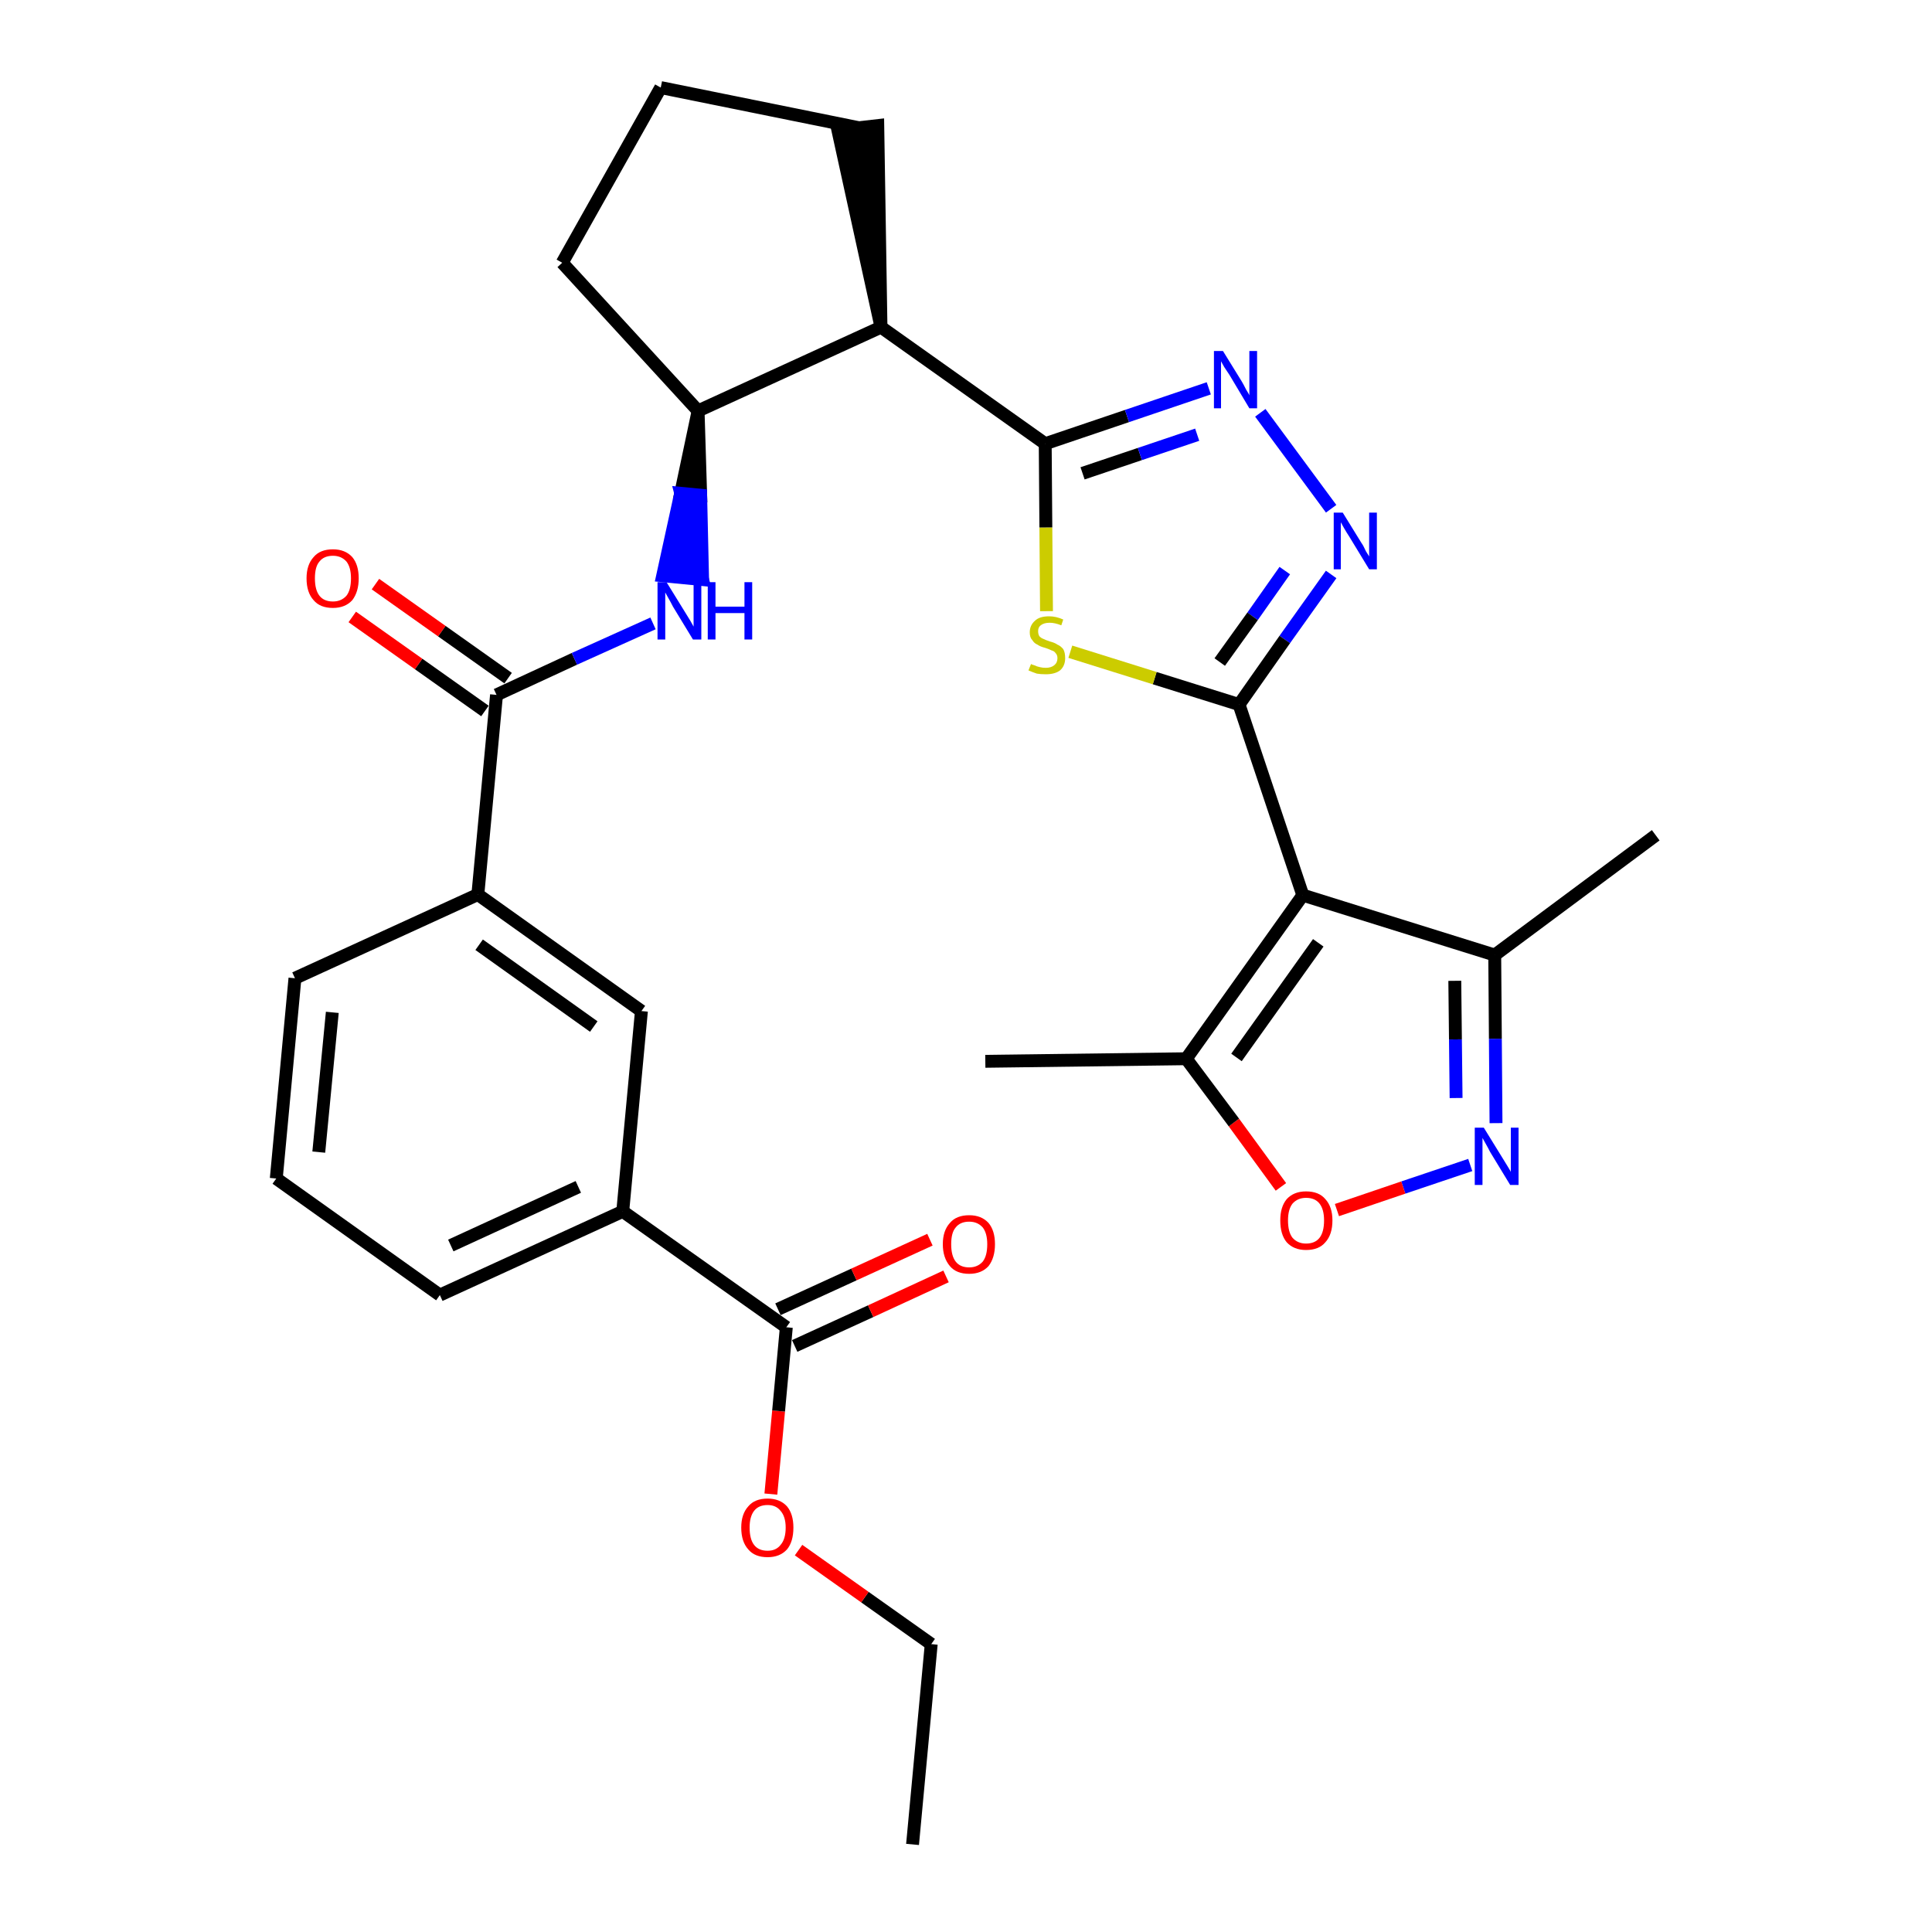 <?xml version='1.0' encoding='iso-8859-1'?>
<svg version='1.1' baseProfile='full'
              xmlns='http://www.w3.org/2000/svg'
                      xmlns:rdkit='http://www.rdkit.org/xml'
                      xmlns:xlink='http://www.w3.org/1999/xlink'
                  xml:space='preserve'
width='300px' height='300px' viewBox='0 0 300 300'>
<!-- END OF HEADER -->
<path class='bond-0 atom-0 atom-1' d='M 141.7,286.4 L 144.6,255.3' style='fill:none;fill-rule:evenodd;stroke:#000000;stroke-width:2.0px;stroke-linecap:butt;stroke-linejoin:miter;stroke-opacity:1' />
<path class='bond-1 atom-1 atom-2' d='M 144.6,255.3 L 134.3,248.0' style='fill:none;fill-rule:evenodd;stroke:#000000;stroke-width:2.0px;stroke-linecap:butt;stroke-linejoin:miter;stroke-opacity:1' />
<path class='bond-1 atom-1 atom-2' d='M 134.3,248.0 L 124.0,240.7' style='fill:none;fill-rule:evenodd;stroke:#FF0000;stroke-width:2.0px;stroke-linecap:butt;stroke-linejoin:miter;stroke-opacity:1' />
<path class='bond-2 atom-2 atom-3' d='M 119.7,232.0 L 120.9,219.1' style='fill:none;fill-rule:evenodd;stroke:#FF0000;stroke-width:2.0px;stroke-linecap:butt;stroke-linejoin:miter;stroke-opacity:1' />
<path class='bond-2 atom-2 atom-3' d='M 120.9,219.1 L 122.1,206.1' style='fill:none;fill-rule:evenodd;stroke:#000000;stroke-width:2.0px;stroke-linecap:butt;stroke-linejoin:miter;stroke-opacity:1' />
<path class='bond-3 atom-3 atom-4' d='M 123.4,209.0 L 135.2,203.6' style='fill:none;fill-rule:evenodd;stroke:#000000;stroke-width:2.0px;stroke-linecap:butt;stroke-linejoin:miter;stroke-opacity:1' />
<path class='bond-3 atom-3 atom-4' d='M 135.2,203.6 L 146.9,198.2' style='fill:none;fill-rule:evenodd;stroke:#FF0000;stroke-width:2.0px;stroke-linecap:butt;stroke-linejoin:miter;stroke-opacity:1' />
<path class='bond-3 atom-3 atom-4' d='M 120.8,203.3 L 132.6,197.9' style='fill:none;fill-rule:evenodd;stroke:#000000;stroke-width:2.0px;stroke-linecap:butt;stroke-linejoin:miter;stroke-opacity:1' />
<path class='bond-3 atom-3 atom-4' d='M 132.6,197.9 L 144.4,192.5' style='fill:none;fill-rule:evenodd;stroke:#FF0000;stroke-width:2.0px;stroke-linecap:butt;stroke-linejoin:miter;stroke-opacity:1' />
<path class='bond-4 atom-3 atom-5' d='M 122.1,206.1 L 96.7,188.1' style='fill:none;fill-rule:evenodd;stroke:#000000;stroke-width:2.0px;stroke-linecap:butt;stroke-linejoin:miter;stroke-opacity:1' />
<path class='bond-5 atom-5 atom-6' d='M 96.7,188.1 L 68.3,201.1' style='fill:none;fill-rule:evenodd;stroke:#000000;stroke-width:2.0px;stroke-linecap:butt;stroke-linejoin:miter;stroke-opacity:1' />
<path class='bond-5 atom-5 atom-6' d='M 89.8,184.3 L 70.0,193.4' style='fill:none;fill-rule:evenodd;stroke:#000000;stroke-width:2.0px;stroke-linecap:butt;stroke-linejoin:miter;stroke-opacity:1' />
<path class='bond-30 atom-30 atom-5' d='M 99.6,157.0 L 96.7,188.1' style='fill:none;fill-rule:evenodd;stroke:#000000;stroke-width:2.0px;stroke-linecap:butt;stroke-linejoin:miter;stroke-opacity:1' />
<path class='bond-6 atom-6 atom-7' d='M 68.3,201.1 L 42.9,183.0' style='fill:none;fill-rule:evenodd;stroke:#000000;stroke-width:2.0px;stroke-linecap:butt;stroke-linejoin:miter;stroke-opacity:1' />
<path class='bond-7 atom-7 atom-8' d='M 42.9,183.0 L 45.8,151.9' style='fill:none;fill-rule:evenodd;stroke:#000000;stroke-width:2.0px;stroke-linecap:butt;stroke-linejoin:miter;stroke-opacity:1' />
<path class='bond-7 atom-7 atom-8' d='M 49.5,178.9 L 51.6,157.2' style='fill:none;fill-rule:evenodd;stroke:#000000;stroke-width:2.0px;stroke-linecap:butt;stroke-linejoin:miter;stroke-opacity:1' />
<path class='bond-8 atom-8 atom-9' d='M 45.8,151.9 L 74.2,138.9' style='fill:none;fill-rule:evenodd;stroke:#000000;stroke-width:2.0px;stroke-linecap:butt;stroke-linejoin:miter;stroke-opacity:1' />
<path class='bond-9 atom-9 atom-10' d='M 74.2,138.9 L 77.1,107.9' style='fill:none;fill-rule:evenodd;stroke:#000000;stroke-width:2.0px;stroke-linecap:butt;stroke-linejoin:miter;stroke-opacity:1' />
<path class='bond-29 atom-9 atom-30' d='M 74.2,138.9 L 99.6,157.0' style='fill:none;fill-rule:evenodd;stroke:#000000;stroke-width:2.0px;stroke-linecap:butt;stroke-linejoin:miter;stroke-opacity:1' />
<path class='bond-29 atom-9 atom-30' d='M 74.4,146.7 L 92.2,159.4' style='fill:none;fill-rule:evenodd;stroke:#000000;stroke-width:2.0px;stroke-linecap:butt;stroke-linejoin:miter;stroke-opacity:1' />
<path class='bond-10 atom-10 atom-11' d='M 78.9,105.3 L 68.6,98.0' style='fill:none;fill-rule:evenodd;stroke:#000000;stroke-width:2.0px;stroke-linecap:butt;stroke-linejoin:miter;stroke-opacity:1' />
<path class='bond-10 atom-10 atom-11' d='M 68.6,98.0 L 58.3,90.7' style='fill:none;fill-rule:evenodd;stroke:#FF0000;stroke-width:2.0px;stroke-linecap:butt;stroke-linejoin:miter;stroke-opacity:1' />
<path class='bond-10 atom-10 atom-11' d='M 75.3,110.4 L 65.0,103.1' style='fill:none;fill-rule:evenodd;stroke:#000000;stroke-width:2.0px;stroke-linecap:butt;stroke-linejoin:miter;stroke-opacity:1' />
<path class='bond-10 atom-10 atom-11' d='M 65.0,103.1 L 54.7,95.8' style='fill:none;fill-rule:evenodd;stroke:#FF0000;stroke-width:2.0px;stroke-linecap:butt;stroke-linejoin:miter;stroke-opacity:1' />
<path class='bond-11 atom-10 atom-12' d='M 77.1,107.9 L 89.2,102.3' style='fill:none;fill-rule:evenodd;stroke:#000000;stroke-width:2.0px;stroke-linecap:butt;stroke-linejoin:miter;stroke-opacity:1' />
<path class='bond-11 atom-10 atom-12' d='M 89.2,102.3 L 101.4,96.8' style='fill:none;fill-rule:evenodd;stroke:#0000FF;stroke-width:2.0px;stroke-linecap:butt;stroke-linejoin:miter;stroke-opacity:1' />
<path class='bond-12 atom-13 atom-12' d='M 108.4,63.8 L 105.7,76.6 L 108.8,76.9 Z' style='fill:#000000;fill-rule:evenodd;fill-opacity:1;stroke:#000000;stroke-width:2.0px;stroke-linecap:butt;stroke-linejoin:miter;stroke-opacity:1;' />
<path class='bond-12 atom-13 atom-12' d='M 105.7,76.6 L 109.1,90.0 L 102.9,89.4 Z' style='fill:#0000FF;fill-rule:evenodd;fill-opacity:1;stroke:#0000FF;stroke-width:2.0px;stroke-linecap:butt;stroke-linejoin:miter;stroke-opacity:1;' />
<path class='bond-12 atom-13 atom-12' d='M 105.7,76.6 L 108.8,76.9 L 109.1,90.0 Z' style='fill:#0000FF;fill-rule:evenodd;fill-opacity:1;stroke:#0000FF;stroke-width:2.0px;stroke-linecap:butt;stroke-linejoin:miter;stroke-opacity:1;' />
<path class='bond-13 atom-13 atom-14' d='M 108.4,63.8 L 87.3,40.8' style='fill:none;fill-rule:evenodd;stroke:#000000;stroke-width:2.0px;stroke-linecap:butt;stroke-linejoin:miter;stroke-opacity:1' />
<path class='bond-31 atom-17 atom-13' d='M 136.8,50.8 L 108.4,63.8' style='fill:none;fill-rule:evenodd;stroke:#000000;stroke-width:2.0px;stroke-linecap:butt;stroke-linejoin:miter;stroke-opacity:1' />
<path class='bond-14 atom-14 atom-15' d='M 87.3,40.8 L 102.6,13.6' style='fill:none;fill-rule:evenodd;stroke:#000000;stroke-width:2.0px;stroke-linecap:butt;stroke-linejoin:miter;stroke-opacity:1' />
<path class='bond-15 atom-15 atom-16' d='M 102.6,13.6 L 133.2,19.8' style='fill:none;fill-rule:evenodd;stroke:#000000;stroke-width:2.0px;stroke-linecap:butt;stroke-linejoin:miter;stroke-opacity:1' />
<path class='bond-16 atom-17 atom-16' d='M 136.8,50.8 L 136.3,19.5 L 130.1,20.2 Z' style='fill:#000000;fill-rule:evenodd;fill-opacity:1;stroke:#000000;stroke-width:2.0px;stroke-linecap:butt;stroke-linejoin:miter;stroke-opacity:1;' />
<path class='bond-17 atom-17 atom-18' d='M 136.8,50.8 L 162.3,68.9' style='fill:none;fill-rule:evenodd;stroke:#000000;stroke-width:2.0px;stroke-linecap:butt;stroke-linejoin:miter;stroke-opacity:1' />
<path class='bond-18 atom-18 atom-19' d='M 162.3,68.9 L 175.0,64.6' style='fill:none;fill-rule:evenodd;stroke:#000000;stroke-width:2.0px;stroke-linecap:butt;stroke-linejoin:miter;stroke-opacity:1' />
<path class='bond-18 atom-18 atom-19' d='M 175.0,64.6 L 187.7,60.3' style='fill:none;fill-rule:evenodd;stroke:#0000FF;stroke-width:2.0px;stroke-linecap:butt;stroke-linejoin:miter;stroke-opacity:1' />
<path class='bond-18 atom-18 atom-19' d='M 168.1,73.5 L 177.0,70.5' style='fill:none;fill-rule:evenodd;stroke:#000000;stroke-width:2.0px;stroke-linecap:butt;stroke-linejoin:miter;stroke-opacity:1' />
<path class='bond-18 atom-18 atom-19' d='M 177.0,70.5 L 185.9,67.5' style='fill:none;fill-rule:evenodd;stroke:#0000FF;stroke-width:2.0px;stroke-linecap:butt;stroke-linejoin:miter;stroke-opacity:1' />
<path class='bond-32 atom-29 atom-18' d='M 162.5,94.9 L 162.4,81.9' style='fill:none;fill-rule:evenodd;stroke:#CCCC00;stroke-width:2.0px;stroke-linecap:butt;stroke-linejoin:miter;stroke-opacity:1' />
<path class='bond-32 atom-29 atom-18' d='M 162.4,81.9 L 162.3,68.9' style='fill:none;fill-rule:evenodd;stroke:#000000;stroke-width:2.0px;stroke-linecap:butt;stroke-linejoin:miter;stroke-opacity:1' />
<path class='bond-19 atom-19 atom-20' d='M 195.7,64.1 L 206.7,79.0' style='fill:none;fill-rule:evenodd;stroke:#0000FF;stroke-width:2.0px;stroke-linecap:butt;stroke-linejoin:miter;stroke-opacity:1' />
<path class='bond-20 atom-20 atom-21' d='M 206.7,89.2 L 199.5,99.3' style='fill:none;fill-rule:evenodd;stroke:#0000FF;stroke-width:2.0px;stroke-linecap:butt;stroke-linejoin:miter;stroke-opacity:1' />
<path class='bond-20 atom-20 atom-21' d='M 199.5,99.3 L 192.4,109.4' style='fill:none;fill-rule:evenodd;stroke:#000000;stroke-width:2.0px;stroke-linecap:butt;stroke-linejoin:miter;stroke-opacity:1' />
<path class='bond-20 atom-20 atom-21' d='M 199.5,88.6 L 194.5,95.7' style='fill:none;fill-rule:evenodd;stroke:#0000FF;stroke-width:2.0px;stroke-linecap:butt;stroke-linejoin:miter;stroke-opacity:1' />
<path class='bond-20 atom-20 atom-21' d='M 194.5,95.7 L 189.4,102.8' style='fill:none;fill-rule:evenodd;stroke:#000000;stroke-width:2.0px;stroke-linecap:butt;stroke-linejoin:miter;stroke-opacity:1' />
<path class='bond-21 atom-21 atom-22' d='M 192.4,109.4 L 202.3,139.0' style='fill:none;fill-rule:evenodd;stroke:#000000;stroke-width:2.0px;stroke-linecap:butt;stroke-linejoin:miter;stroke-opacity:1' />
<path class='bond-28 atom-21 atom-29' d='M 192.4,109.4 L 179.3,105.3' style='fill:none;fill-rule:evenodd;stroke:#000000;stroke-width:2.0px;stroke-linecap:butt;stroke-linejoin:miter;stroke-opacity:1' />
<path class='bond-28 atom-21 atom-29' d='M 179.3,105.3 L 166.2,101.2' style='fill:none;fill-rule:evenodd;stroke:#CCCC00;stroke-width:2.0px;stroke-linecap:butt;stroke-linejoin:miter;stroke-opacity:1' />
<path class='bond-22 atom-22 atom-23' d='M 202.3,139.0 L 232.1,148.3' style='fill:none;fill-rule:evenodd;stroke:#000000;stroke-width:2.0px;stroke-linecap:butt;stroke-linejoin:miter;stroke-opacity:1' />
<path class='bond-33 atom-27 atom-22' d='M 184.2,164.4 L 202.3,139.0' style='fill:none;fill-rule:evenodd;stroke:#000000;stroke-width:2.0px;stroke-linecap:butt;stroke-linejoin:miter;stroke-opacity:1' />
<path class='bond-33 atom-27 atom-22' d='M 192.0,164.2 L 204.7,146.4' style='fill:none;fill-rule:evenodd;stroke:#000000;stroke-width:2.0px;stroke-linecap:butt;stroke-linejoin:miter;stroke-opacity:1' />
<path class='bond-23 atom-23 atom-24' d='M 232.1,148.3 L 257.1,129.7' style='fill:none;fill-rule:evenodd;stroke:#000000;stroke-width:2.0px;stroke-linecap:butt;stroke-linejoin:miter;stroke-opacity:1' />
<path class='bond-24 atom-23 atom-25' d='M 232.1,148.3 L 232.2,161.3' style='fill:none;fill-rule:evenodd;stroke:#000000;stroke-width:2.0px;stroke-linecap:butt;stroke-linejoin:miter;stroke-opacity:1' />
<path class='bond-24 atom-23 atom-25' d='M 232.2,161.3 L 232.3,174.4' style='fill:none;fill-rule:evenodd;stroke:#0000FF;stroke-width:2.0px;stroke-linecap:butt;stroke-linejoin:miter;stroke-opacity:1' />
<path class='bond-24 atom-23 atom-25' d='M 225.9,152.3 L 226.0,161.4' style='fill:none;fill-rule:evenodd;stroke:#000000;stroke-width:2.0px;stroke-linecap:butt;stroke-linejoin:miter;stroke-opacity:1' />
<path class='bond-24 atom-23 atom-25' d='M 226.0,161.4 L 226.1,170.5' style='fill:none;fill-rule:evenodd;stroke:#0000FF;stroke-width:2.0px;stroke-linecap:butt;stroke-linejoin:miter;stroke-opacity:1' />
<path class='bond-25 atom-25 atom-26' d='M 228.3,180.9 L 217.9,184.4' style='fill:none;fill-rule:evenodd;stroke:#0000FF;stroke-width:2.0px;stroke-linecap:butt;stroke-linejoin:miter;stroke-opacity:1' />
<path class='bond-25 atom-25 atom-26' d='M 217.9,184.4 L 207.6,187.9' style='fill:none;fill-rule:evenodd;stroke:#FF0000;stroke-width:2.0px;stroke-linecap:butt;stroke-linejoin:miter;stroke-opacity:1' />
<path class='bond-26 atom-26 atom-27' d='M 198.9,184.3 L 191.6,174.3' style='fill:none;fill-rule:evenodd;stroke:#FF0000;stroke-width:2.0px;stroke-linecap:butt;stroke-linejoin:miter;stroke-opacity:1' />
<path class='bond-26 atom-26 atom-27' d='M 191.6,174.3 L 184.2,164.4' style='fill:none;fill-rule:evenodd;stroke:#000000;stroke-width:2.0px;stroke-linecap:butt;stroke-linejoin:miter;stroke-opacity:1' />
<path class='bond-27 atom-27 atom-28' d='M 184.2,164.4 L 153.0,164.8' style='fill:none;fill-rule:evenodd;stroke:#000000;stroke-width:2.0px;stroke-linecap:butt;stroke-linejoin:miter;stroke-opacity:1' />
<path  class='atom-2' d='M 115.1 237.2
Q 115.1 235.1, 116.2 233.9
Q 117.2 232.7, 119.2 232.7
Q 121.1 232.7, 122.2 233.9
Q 123.2 235.1, 123.2 237.2
Q 123.2 239.4, 122.2 240.6
Q 121.1 241.8, 119.2 241.8
Q 117.2 241.8, 116.2 240.6
Q 115.1 239.4, 115.1 237.2
M 119.2 240.8
Q 120.5 240.8, 121.2 239.9
Q 122.0 239.0, 122.0 237.2
Q 122.0 235.5, 121.2 234.6
Q 120.5 233.7, 119.2 233.7
Q 117.8 233.7, 117.1 234.6
Q 116.4 235.5, 116.4 237.2
Q 116.4 239.0, 117.1 239.9
Q 117.8 240.8, 119.2 240.8
' fill='#FF0000'/>
<path  class='atom-4' d='M 146.4 193.2
Q 146.4 191.1, 147.5 189.9
Q 148.5 188.7, 150.5 188.7
Q 152.4 188.7, 153.5 189.9
Q 154.5 191.1, 154.5 193.2
Q 154.5 195.3, 153.5 196.6
Q 152.4 197.8, 150.5 197.8
Q 148.5 197.8, 147.5 196.6
Q 146.4 195.3, 146.4 193.2
M 150.5 196.8
Q 151.8 196.8, 152.6 195.9
Q 153.3 195.0, 153.3 193.2
Q 153.3 191.5, 152.6 190.6
Q 151.8 189.7, 150.5 189.7
Q 149.1 189.7, 148.4 190.6
Q 147.7 191.4, 147.7 193.2
Q 147.7 195.0, 148.4 195.9
Q 149.1 196.8, 150.5 196.8
' fill='#FF0000'/>
<path  class='atom-11' d='M 47.6 89.8
Q 47.6 87.7, 48.7 86.5
Q 49.7 85.3, 51.7 85.3
Q 53.6 85.3, 54.7 86.5
Q 55.7 87.7, 55.7 89.8
Q 55.7 91.9, 54.7 93.2
Q 53.6 94.4, 51.7 94.4
Q 49.7 94.4, 48.7 93.2
Q 47.6 92.0, 47.6 89.8
M 51.7 93.4
Q 53.0 93.4, 53.8 92.5
Q 54.5 91.6, 54.5 89.8
Q 54.5 88.1, 53.8 87.2
Q 53.0 86.3, 51.7 86.3
Q 50.3 86.3, 49.6 87.2
Q 48.9 88.0, 48.9 89.8
Q 48.9 91.6, 49.6 92.5
Q 50.3 93.4, 51.7 93.4
' fill='#FF0000'/>
<path  class='atom-12' d='M 103.5 90.4
L 106.4 95.1
Q 106.7 95.6, 107.2 96.4
Q 107.7 97.3, 107.7 97.3
L 107.7 90.4
L 108.9 90.4
L 108.9 99.3
L 107.6 99.3
L 104.5 94.2
Q 104.2 93.6, 103.8 92.9
Q 103.4 92.2, 103.3 92.0
L 103.3 99.3
L 102.1 99.3
L 102.1 90.4
L 103.5 90.4
' fill='#0000FF'/>
<path  class='atom-12' d='M 109.9 90.4
L 111.1 90.4
L 111.1 94.2
L 115.6 94.2
L 115.6 90.4
L 116.8 90.4
L 116.8 99.3
L 115.6 99.3
L 115.6 95.2
L 111.1 95.2
L 111.1 99.3
L 109.9 99.3
L 109.9 90.4
' fill='#0000FF'/>
<path  class='atom-19' d='M 189.9 54.5
L 192.8 59.2
Q 193.1 59.7, 193.5 60.5
Q 194.0 61.3, 194.0 61.4
L 194.0 54.5
L 195.2 54.5
L 195.2 63.4
L 194.0 63.4
L 190.9 58.2
Q 190.5 57.6, 190.1 57.0
Q 189.7 56.3, 189.6 56.1
L 189.6 63.4
L 188.5 63.4
L 188.5 54.5
L 189.9 54.5
' fill='#0000FF'/>
<path  class='atom-20' d='M 208.5 79.6
L 211.4 84.3
Q 211.7 84.7, 212.1 85.6
Q 212.6 86.4, 212.6 86.4
L 212.6 79.6
L 213.8 79.6
L 213.8 88.4
L 212.6 88.4
L 209.5 83.3
Q 209.1 82.7, 208.7 82.0
Q 208.3 81.3, 208.2 81.1
L 208.2 88.4
L 207.1 88.4
L 207.1 79.6
L 208.5 79.6
' fill='#0000FF'/>
<path  class='atom-25' d='M 230.4 175.1
L 233.3 179.8
Q 233.6 180.3, 234.1 181.1
Q 234.6 181.9, 234.6 182.0
L 234.6 175.1
L 235.8 175.1
L 235.8 184.0
L 234.5 184.0
L 231.4 178.9
Q 231.1 178.3, 230.7 177.6
Q 230.3 176.9, 230.2 176.7
L 230.2 184.0
L 229.0 184.0
L 229.0 175.1
L 230.4 175.1
' fill='#0000FF'/>
<path  class='atom-26' d='M 198.8 189.5
Q 198.8 187.4, 199.8 186.2
Q 200.9 185.0, 202.8 185.0
Q 204.8 185.0, 205.8 186.2
Q 206.9 187.4, 206.9 189.5
Q 206.9 191.7, 205.8 192.9
Q 204.8 194.1, 202.8 194.1
Q 200.9 194.1, 199.8 192.9
Q 198.8 191.7, 198.8 189.5
M 202.8 193.1
Q 204.2 193.1, 204.9 192.2
Q 205.6 191.3, 205.6 189.5
Q 205.6 187.8, 204.9 186.9
Q 204.2 186.0, 202.8 186.0
Q 201.5 186.0, 200.7 186.9
Q 200.0 187.8, 200.0 189.5
Q 200.0 191.3, 200.7 192.2
Q 201.5 193.1, 202.8 193.1
' fill='#FF0000'/>
<path  class='atom-29' d='M 160.1 103.1
Q 160.2 103.2, 160.6 103.3
Q 161.0 103.5, 161.5 103.6
Q 161.9 103.7, 162.4 103.7
Q 163.2 103.7, 163.7 103.3
Q 164.2 102.9, 164.2 102.2
Q 164.2 101.7, 163.9 101.4
Q 163.7 101.1, 163.3 101.0
Q 162.9 100.8, 162.3 100.6
Q 161.5 100.4, 161.1 100.1
Q 160.6 99.9, 160.3 99.4
Q 159.9 99.0, 159.9 98.2
Q 159.9 97.1, 160.7 96.4
Q 161.4 95.7, 162.9 95.7
Q 164.0 95.7, 165.1 96.2
L 164.8 97.1
Q 163.8 96.7, 163.0 96.7
Q 162.1 96.7, 161.6 97.1
Q 161.2 97.4, 161.2 98.0
Q 161.2 98.5, 161.4 98.8
Q 161.7 99.1, 162.0 99.2
Q 162.4 99.4, 163.0 99.6
Q 163.8 99.8, 164.2 100.1
Q 164.7 100.3, 165.1 100.8
Q 165.4 101.3, 165.4 102.2
Q 165.4 103.4, 164.6 104.1
Q 163.8 104.7, 162.4 104.7
Q 161.6 104.7, 161.0 104.6
Q 160.4 104.4, 159.7 104.1
L 160.1 103.1
' fill='#CCCC00'/>
</svg>
